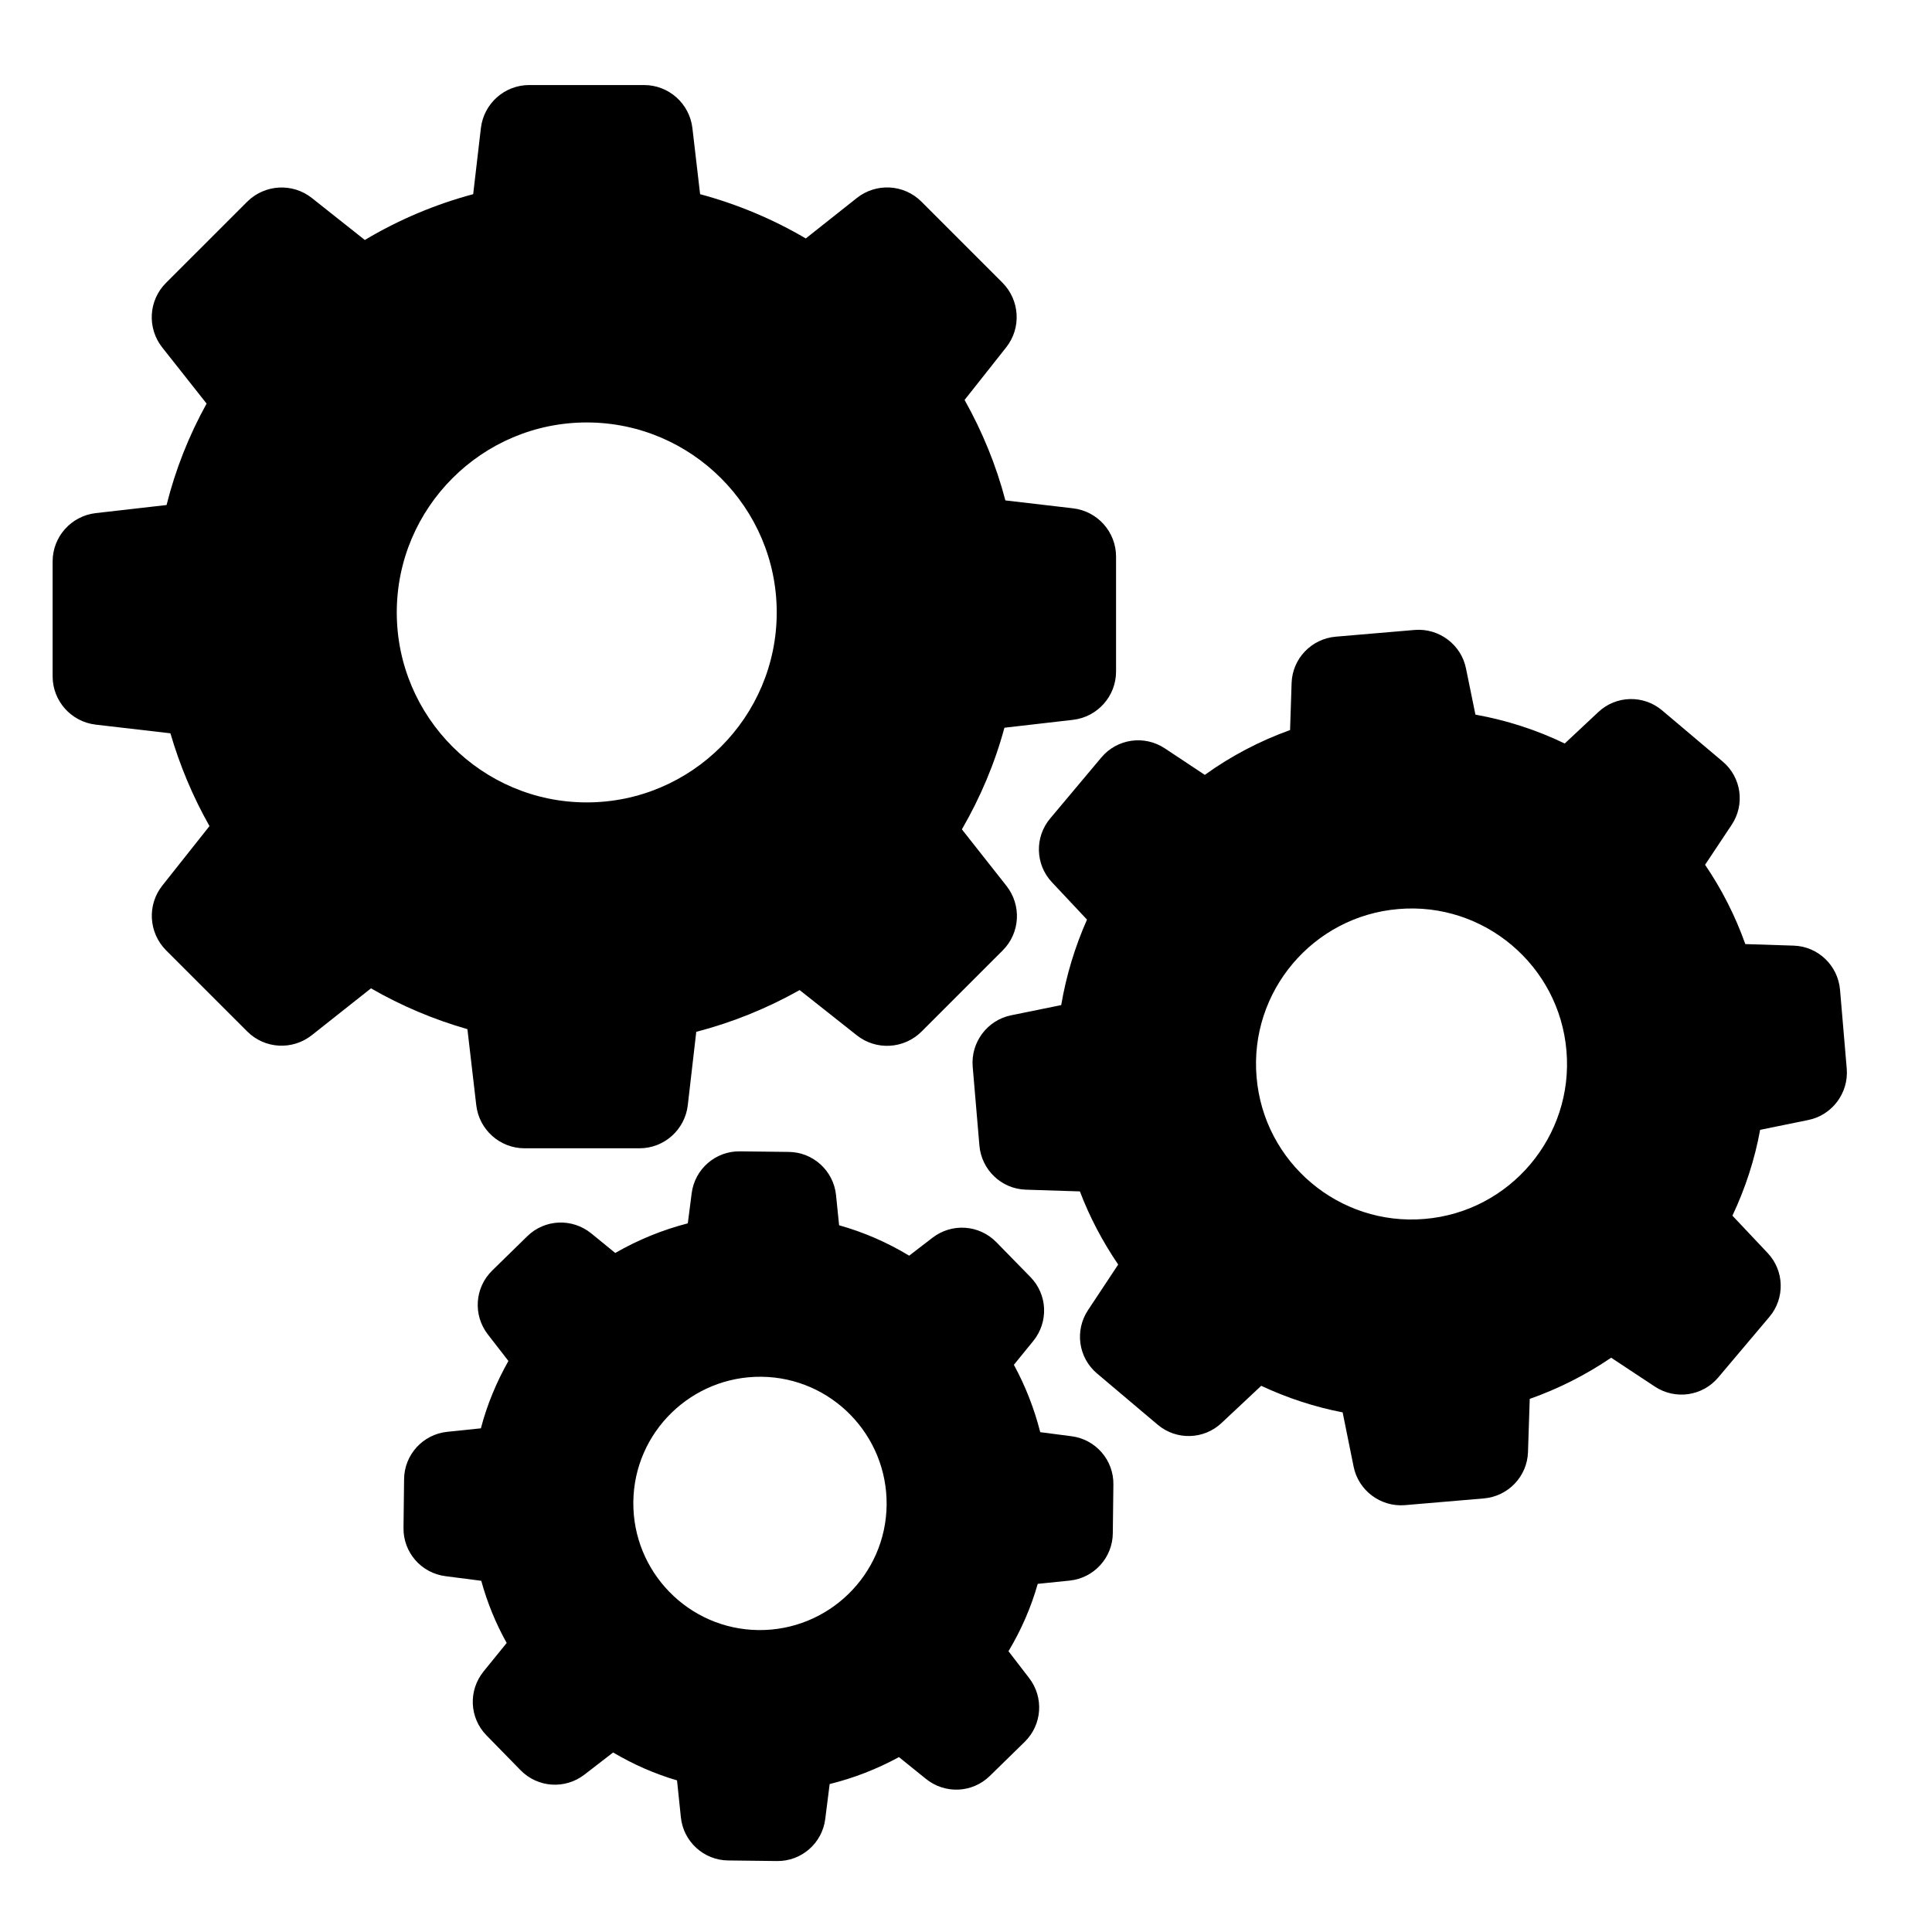 <?xml version="1.0" encoding="utf-8"?>
<!-- Generator: Adobe Illustrator 16.0.0, SVG Export Plug-In . SVG Version: 6.00 Build 0)  -->
<!DOCTYPE svg PUBLIC "-//W3C//DTD SVG 1.1//EN" "http://www.w3.org/Graphics/SVG/1.1/DTD/svg11.dtd">
<svg version="1.1" id="Capa_1" xmlns="http://www.w3.org/2000/svg" xmlns:xlink="http://www.w3.org/1999/xlink" x="0px" y="0px"
	 width="250.5px" height="250.5px" viewBox="0 0 250.5 250.5" enable-background="new 0 0 250.5 250.5" xml:space="preserve">
<g>
	<path d="M22.096,95.079c1.223,4.193,2.919,8.236,5.066,12.03l-6.114,7.711c-1.997,2.52-1.771,6.114,0.474,8.386l10.532,10.531
		c2.271,2.271,5.864,2.47,8.385,0.475l7.662-6.065c3.942,2.271,8.135,4.043,12.503,5.291l1.147,9.858
		c0.375,3.194,3.07,5.59,6.264,5.59h14.899c3.194,0,5.89-2.396,6.264-5.59l1.098-9.509c4.693-1.223,9.185-3.044,13.403-5.415
		l7.412,5.864c2.52,1.997,6.114,1.772,8.385-0.474l10.532-10.531c2.271-2.271,2.471-5.864,0.475-8.386l-5.766-7.312
		c2.396-4.143,4.268-8.56,5.515-13.177l8.885-1.023c3.194-0.375,5.589-3.069,5.589-6.264V72.169c0-3.194-2.395-5.89-5.589-6.263
		l-8.761-1.024c-1.197-4.566-2.995-8.934-5.29-13.027l5.39-6.813c1.997-2.521,1.772-6.114-0.475-8.385L119.476,26.15
		c-2.271-2.271-5.865-2.471-8.385-0.474l-6.614,5.241c-4.292-2.521-8.885-4.442-13.702-5.74l-0.998-8.561
		c-0.374-3.193-3.07-5.589-6.264-5.589H68.615c-3.195,0-5.89,2.396-6.265,5.589l-0.998,8.561c-4.941,1.322-9.658,3.318-14.051,5.939
		l-6.862-5.44c-2.521-1.997-6.115-1.772-8.385,0.474L21.522,36.681c-2.271,2.271-2.471,5.865-0.474,8.386l5.74,7.263
		c-2.296,4.143-4.042,8.559-5.191,13.151l-9.184,1.049c-3.195,0.375-5.59,3.069-5.59,6.263v14.899c0,3.194,2.396,5.89,5.59,6.264
		L22.096,95.079z M76.076,54.775c13.577,0,24.633,11.056,24.633,24.631c0,13.576-11.056,24.632-24.633,24.632
		c-13.575,0-24.631-11.056-24.631-24.632C51.445,65.831,62.501,54.775,76.076,54.775z"/>
	<path d="M223.37,98.748l-7.861-6.638c-2.421-2.047-5.99-1.948-8.286,0.225l-4.342,4.067c-3.668-1.772-7.562-3.02-11.58-3.744
		l-1.223-5.99c-0.624-3.094-3.495-5.24-6.638-4.991l-10.258,0.874c-3.145,0.275-5.615,2.846-5.715,6.014l-0.199,6.09
		c-3.943,1.423-7.662,3.369-11.055,5.815l-5.192-3.444c-2.645-1.748-6.163-1.249-8.21,1.172l-6.638,7.912
		c-2.046,2.421-1.947,5.99,0.224,8.286l4.542,4.84c-1.572,3.544-2.696,7.263-3.345,11.082l-6.488,1.323
		c-3.094,0.624-5.241,3.493-4.991,6.638l0.874,10.257c0.275,3.145,2.845,5.615,6.014,5.715l7.014,0.225
		c1.272,3.344,2.945,6.514,4.966,9.483l-3.917,5.915c-1.747,2.645-1.249,6.165,1.173,8.21l7.861,6.639
		c2.421,2.046,5.989,1.946,8.286-0.224l5.141-4.817c3.369,1.572,6.913,2.746,10.557,3.444l1.423,7.038
		c0.623,3.095,3.494,5.241,6.638,4.992l10.257-0.874c3.144-0.274,5.615-2.845,5.715-6.015l0.225-6.888
		c3.744-1.322,7.288-3.119,10.557-5.34l5.665,3.744c2.646,1.747,6.165,1.247,8.211-1.173l6.638-7.861
		c2.047-2.421,1.947-5.989-0.224-8.286l-4.567-4.841c1.672-3.544,2.895-7.288,3.594-11.13l6.239-1.273
		c3.094-0.624,5.242-3.494,4.992-6.638l-0.874-10.258c-0.275-3.144-2.846-5.615-6.014-5.715l-6.265-0.2
		c-1.297-3.644-3.044-7.087-5.216-10.282l3.419-5.141C226.29,104.339,225.791,100.794,223.37,98.748z M184.712,158.045
		c-11.08,0.948-20.863-7.313-21.787-18.393c-0.949-11.081,7.312-20.863,18.393-21.787c11.081-0.949,20.864,7.313,21.787,18.393
		C204.053,147.339,195.793,157.122,184.712,158.045z"/>
	<path d="M57.984,185.647c-3.145,0.324-5.565,2.969-5.591,6.139l-0.075,6.313c-0.05,3.169,2.296,5.865,5.44,6.265l4.642,0.599
		c0.773,2.82,1.872,5.515,3.295,8.061l-2.995,3.693c-1.998,2.47-1.848,6.014,0.374,8.286l4.417,4.517
		c2.222,2.271,5.765,2.52,8.287,0.574l3.717-2.87c2.621,1.547,5.392,2.771,8.287,3.618l0.499,4.792
		c0.324,3.145,2.97,5.564,6.139,5.59l6.314,0.075c3.169,0.049,5.865-2.296,6.264-5.441l0.574-4.542
		c3.145-0.774,6.14-1.946,8.984-3.493l3.495,2.82c2.47,1.997,6.014,1.846,8.286-0.375l4.517-4.417
		c2.272-2.222,2.521-5.766,0.575-8.287l-2.671-3.469c1.647-2.745,2.92-5.665,3.793-8.735l4.143-0.424
		c3.145-0.324,5.565-2.971,5.59-6.14l0.075-6.314c0.05-3.169-2.296-5.865-5.44-6.264l-4.044-0.525
		c-0.773-3.043-1.92-5.988-3.419-8.734l2.521-3.095c1.997-2.472,1.848-6.014-0.374-8.286l-4.417-4.517
		c-2.222-2.271-5.766-2.521-8.286-0.574l-3.02,2.321c-2.845-1.722-5.89-3.045-9.083-3.943l-0.4-3.918
		c-0.324-3.145-2.969-5.566-6.139-5.591l-6.314-0.075c-3.169-0.05-5.865,2.296-6.264,5.44l-0.5,3.894
		c-3.294,0.849-6.463,2.146-9.409,3.843l-3.119-2.546c-2.471-1.996-6.015-1.846-8.286,0.375l-4.542,4.442
		c-2.271,2.222-2.521,5.766-0.574,8.287l2.67,3.444c-1.547,2.745-2.77,5.665-3.569,8.734L57.984,185.647z M98.737,178.509
		c9.059,0.1,16.321,7.562,16.222,16.622c-0.1,9.059-7.562,16.32-16.621,16.222c-9.06-0.101-16.322-7.562-16.222-16.622
		C82.216,185.672,89.678,178.409,98.737,178.509z"/>
</g>
</svg>
